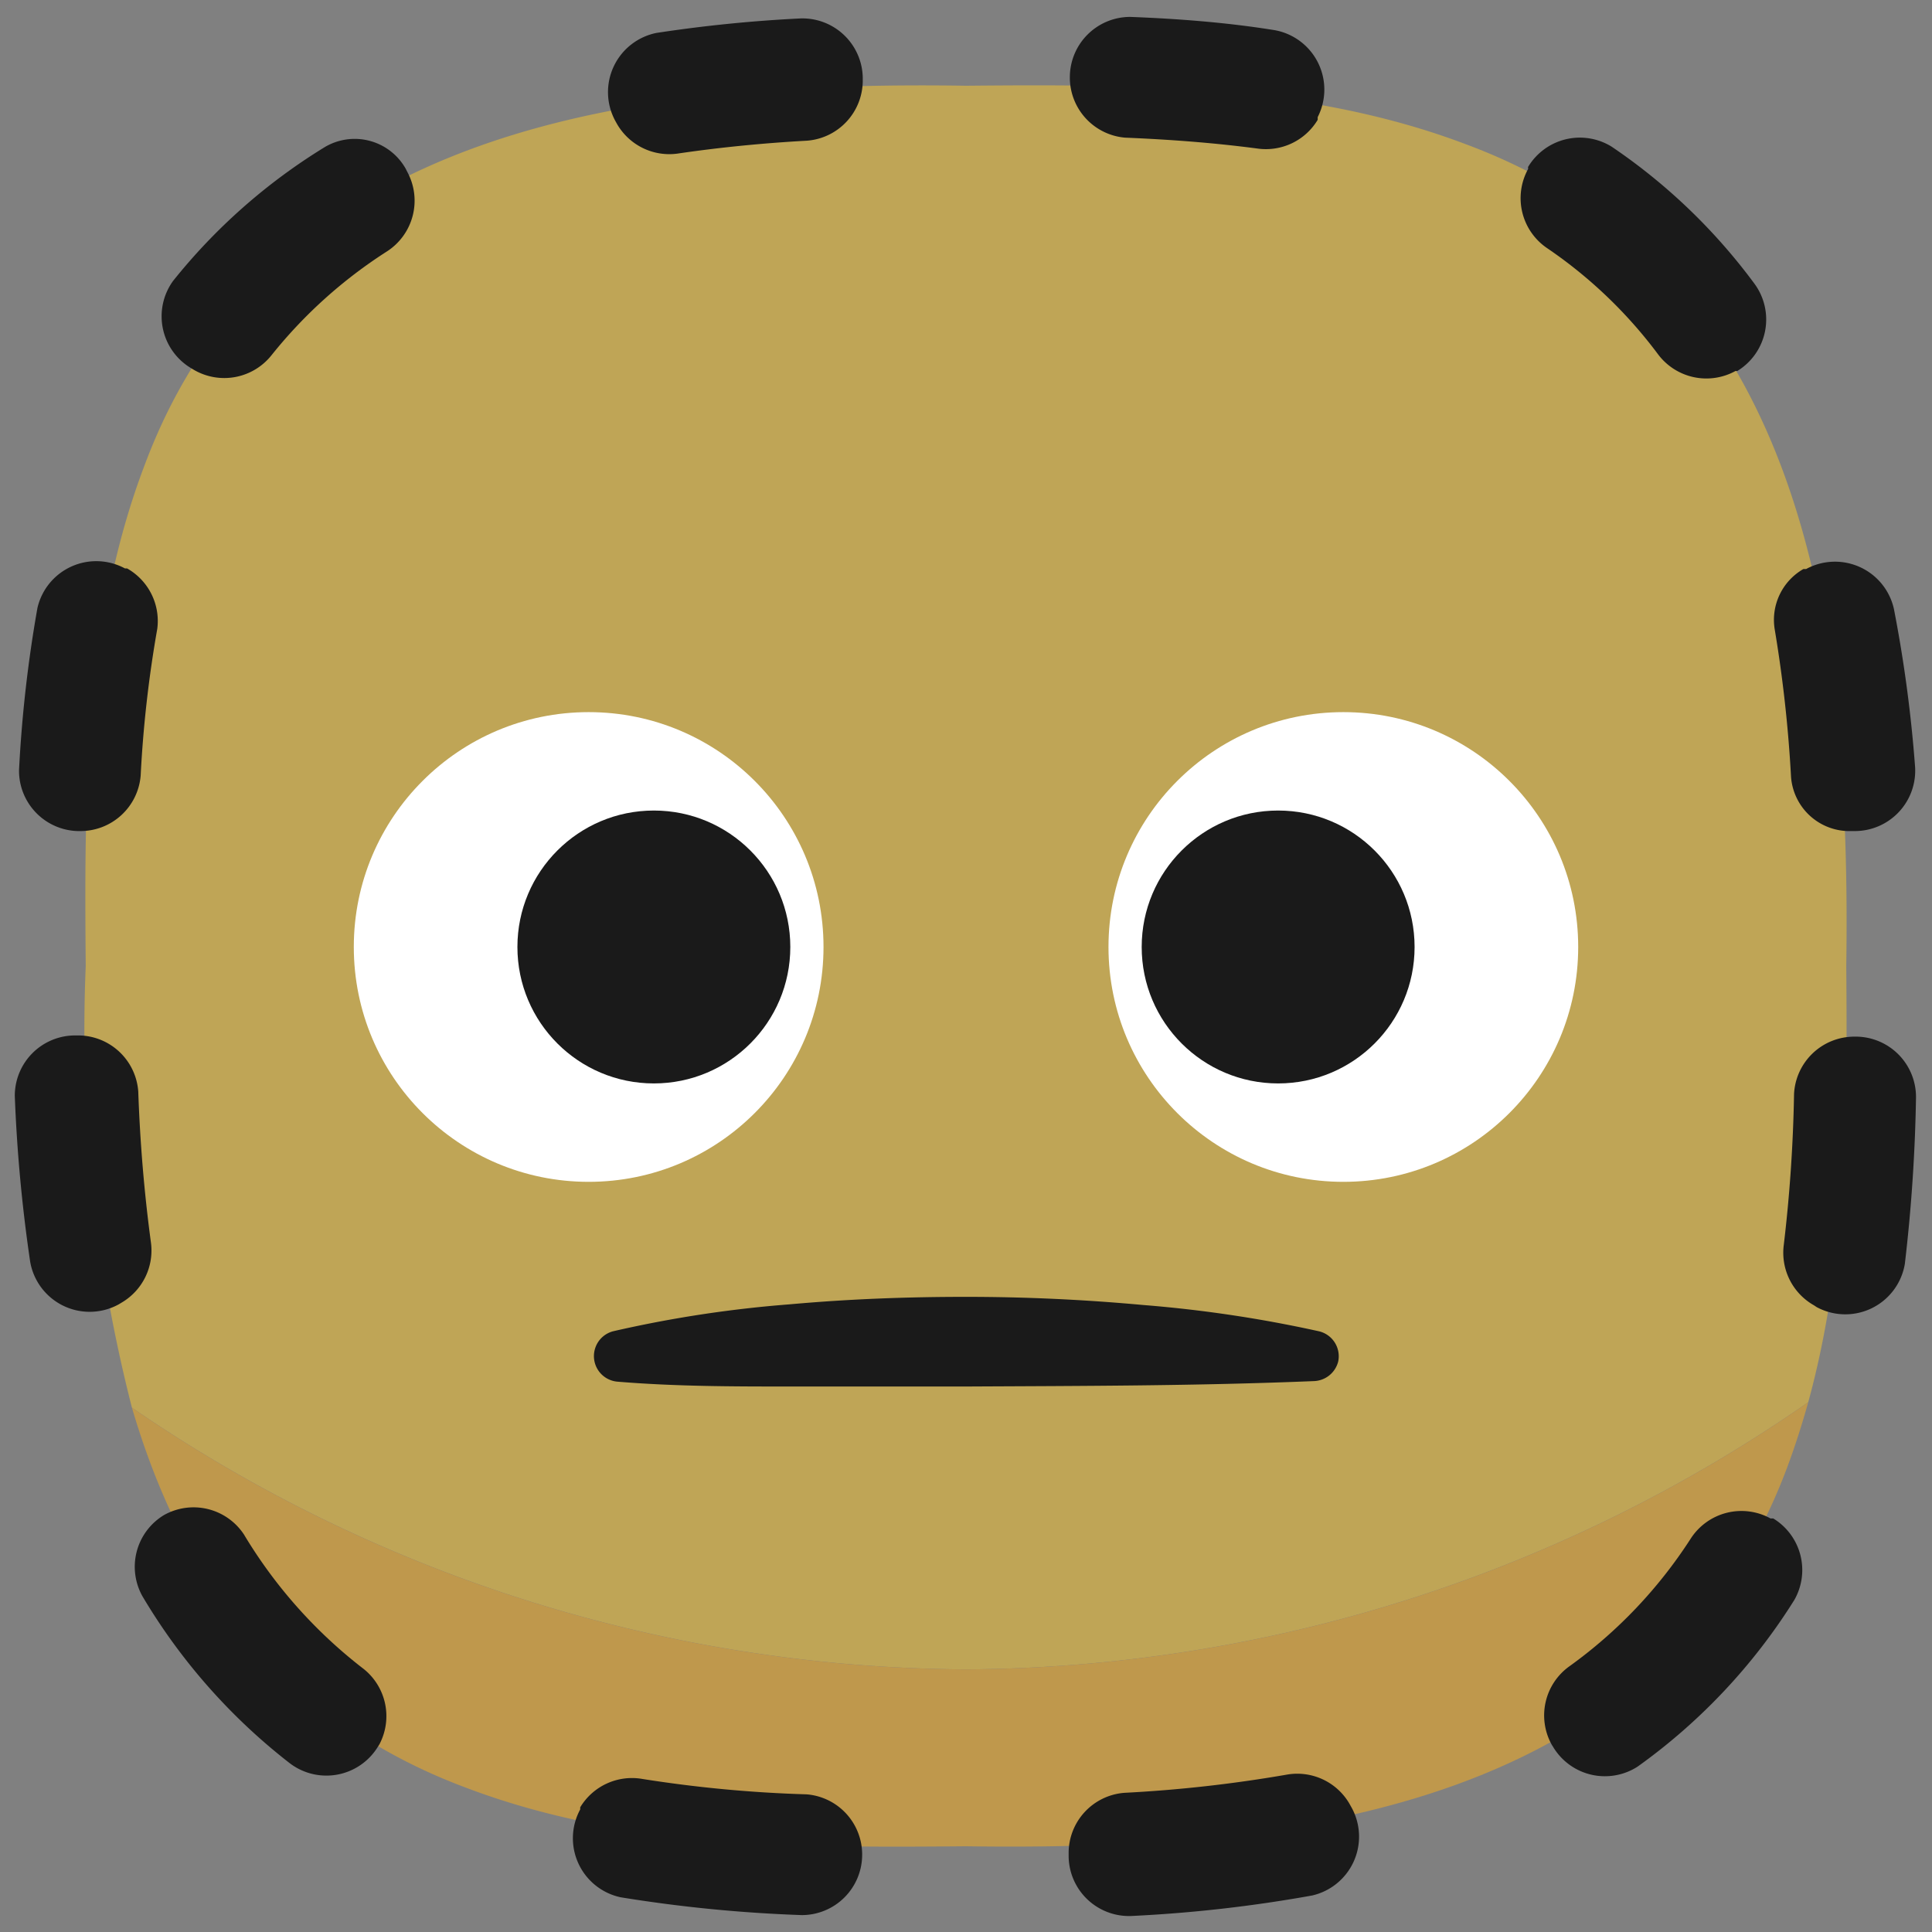 <svg xmlns="http://www.w3.org/2000/svg" viewBox="0 0 64 64"><rect x="0" y="0" width="64" height="64" fill="#808080" stroke="none"/><defs><style>.cls-1,.cls-6{fill:#1a1a1a;}.cls-1{opacity:0;}.cls-2{opacity:0.5;}.cls-3{fill:#fec92b;}.cls-4{fill:#fdaf18;}.cls-5{fill:#fff;}</style></defs><title>Dotted line face</title><g id="Layer_2" data-name="Layer 2"><g id="Rough"><rect class="cls-1" width="64" height="64"/><g class="cls-2"><path class="cls-3" d="M32,55.3a49.28,49.28,0,0,0,27.9-8.85c1.28-4.66,1.3-9.62,1.26-14.45h0c.16-10.87-1.28-23-12.57-27.21-5.25-2-11-2-16.59-1.95h0C21.13,2.68,9,4.12,4.79,15.41c-2,5.25-2,11-1.95,16.59h0A50.43,50.43,0,0,0,4.37,46.63h0A49.21,49.21,0,0,0,32,55.3Z"/><path class="cls-4" d="M15.41,59.21c5.25,2,11,2,16.59,1.95h0c10.87.16,23-1.28,27.21-12.57.26-.7.49-1.42.69-2.14A49.28,49.28,0,0,1,32,55.3,49.21,49.21,0,0,1,4.37,46.63h0C6,52.19,9.21,56.89,15.41,59.21Z"/></g><circle class="cls-5" cx="44.5" cy="31.37" r="7.78"/><circle class="cls-5" cx="19.5" cy="31.37" r="7.78"/><circle class="cls-6" cx="42.34" cy="31.37" r="4.52"/><circle class="cls-6" cx="21.66" cy="31.37" r="4.52"/><path class="cls-6" d="M43.54,45.75c-3.87.16-7.7.16-11.54.18-1.92,0-3.84,0-5.76,0s-3.84,0-5.78-.16a.85.85,0,0,1-.15-1.67,39.73,39.73,0,0,1,5.82-.89c2-.18,3.91-.25,5.87-.25s3.91.09,5.87.27a42.57,42.57,0,0,1,5.82.87.85.85,0,0,1,.64,1A.86.86,0,0,1,43.54,45.75Z"/><path class="cls-6" d="M26.53.61a46.89,46.89,0,0,0-4.78.48A2,2,0,0,0,20.38,4l.05.09a2,2,0,0,0,2,1c1.42-.21,2.86-.35,4.31-.43a2,2,0,0,0,1.84-2V2.57A2,2,0,0,0,26.53.61Z"/><path class="cls-6" d="M5,41.16c-.22-1.63-.36-3.29-.42-5a2,2,0,0,0-2-1.86H2.49a2,2,0,0,0-2,2A50.72,50.72,0,0,0,1,41.8a2,2,0,0,0,2.93,1.41l.1-.06A2,2,0,0,0,5,41.16Z"/><path class="cls-6" d="M37.27,4.56c1.47.06,2.94.17,4.38.36a2,2,0,0,0,2-.95l0-.09A2,2,0,0,0,42.23,1C40.62.74,39,.62,37.44.56a2,2,0,0,0-2,2V2.6A2,2,0,0,0,37.27,4.56Z"/><path class="cls-6" d="M26.72,59.44a42.8,42.8,0,0,1-5.44-.51,2,2,0,0,0-2.06.94l0,.07a2,2,0,0,0,1.34,2.91,47.67,47.67,0,0,0,6,.59,2,2,0,0,0,2-2V61.4A2,2,0,0,0,26.72,59.44Z"/><path class="cls-6" d="M2.57,27.53h.09a2,2,0,0,0,2-1.84,39.49,39.49,0,0,1,.55-4.86,2,2,0,0,0-1-2l-.07,0a2,2,0,0,0-2.9,1.31,43.4,43.4,0,0,0-.61,5.38A2,2,0,0,0,2.57,27.53Z"/><path class="cls-6" d="M61.51,34.34h-.08a2,2,0,0,0-2,1.9,49.39,49.39,0,0,1-.34,5,2,2,0,0,0,1,2l.09.06a2,2,0,0,0,2.92-1.43,54.59,54.59,0,0,0,.37-5.5A2,2,0,0,0,61.51,34.34Z"/><path class="cls-6" d="M44.69,59.73a2,2,0,0,0-2.08-.94,45,45,0,0,1-5.37.6,2,2,0,0,0-1.84,2v.08a2,2,0,0,0,2.07,2,46.12,46.12,0,0,0,6-.68,2,2,0,0,0,1.31-2.9Z"/><path class="cls-6" d="M13.44,5.59a1.94,1.94,0,0,0-2.71-.7,19.42,19.42,0,0,0-5,4.42,2,2,0,0,0,.59,2.88l.1.06A2,2,0,0,0,9,11.76,15.76,15.76,0,0,1,12.8,8.34a2,2,0,0,0,.69-2.65Z"/><path class="cls-6" d="M58.74,50.3l-.09,0a2,2,0,0,0-2.65.68,15.64,15.64,0,0,1-4,4.21,2,2,0,0,0-.6,2.6l.05.08a2,2,0,0,0,2.8.65A19.49,19.49,0,0,0,59.44,53,2,2,0,0,0,58.74,50.3Z"/><path class="cls-6" d="M12,55.25a16,16,0,0,1-3.92-4.42,2,2,0,0,0-2.65-.64l0,0a2,2,0,0,0-.71,2.69,19.75,19.75,0,0,0,4.88,5.53,2,2,0,0,0,2.92-.55l.05-.08A2,2,0,0,0,12,55.25Z"/><path class="cls-6" d="M59.33,25.73a1.94,1.94,0,0,0,2,1.8h.11a2,2,0,0,0,2-2.12,44.9,44.9,0,0,0-.7-5.23,2,2,0,0,0-2.91-1.33l-.09,0a1.94,1.94,0,0,0-.95,2A44.14,44.14,0,0,1,59.33,25.73Z"/><path class="cls-6" d="M54.92,11.73a2,2,0,0,0,2.57.56l.06,0a2,2,0,0,0,.57-2.89,19.35,19.35,0,0,0-4.73-4.54,2,2,0,0,0-2.77.67l0,.07a2,2,0,0,0,.63,2.62A15.32,15.32,0,0,1,54.92,11.73Z"/></g></g></svg>